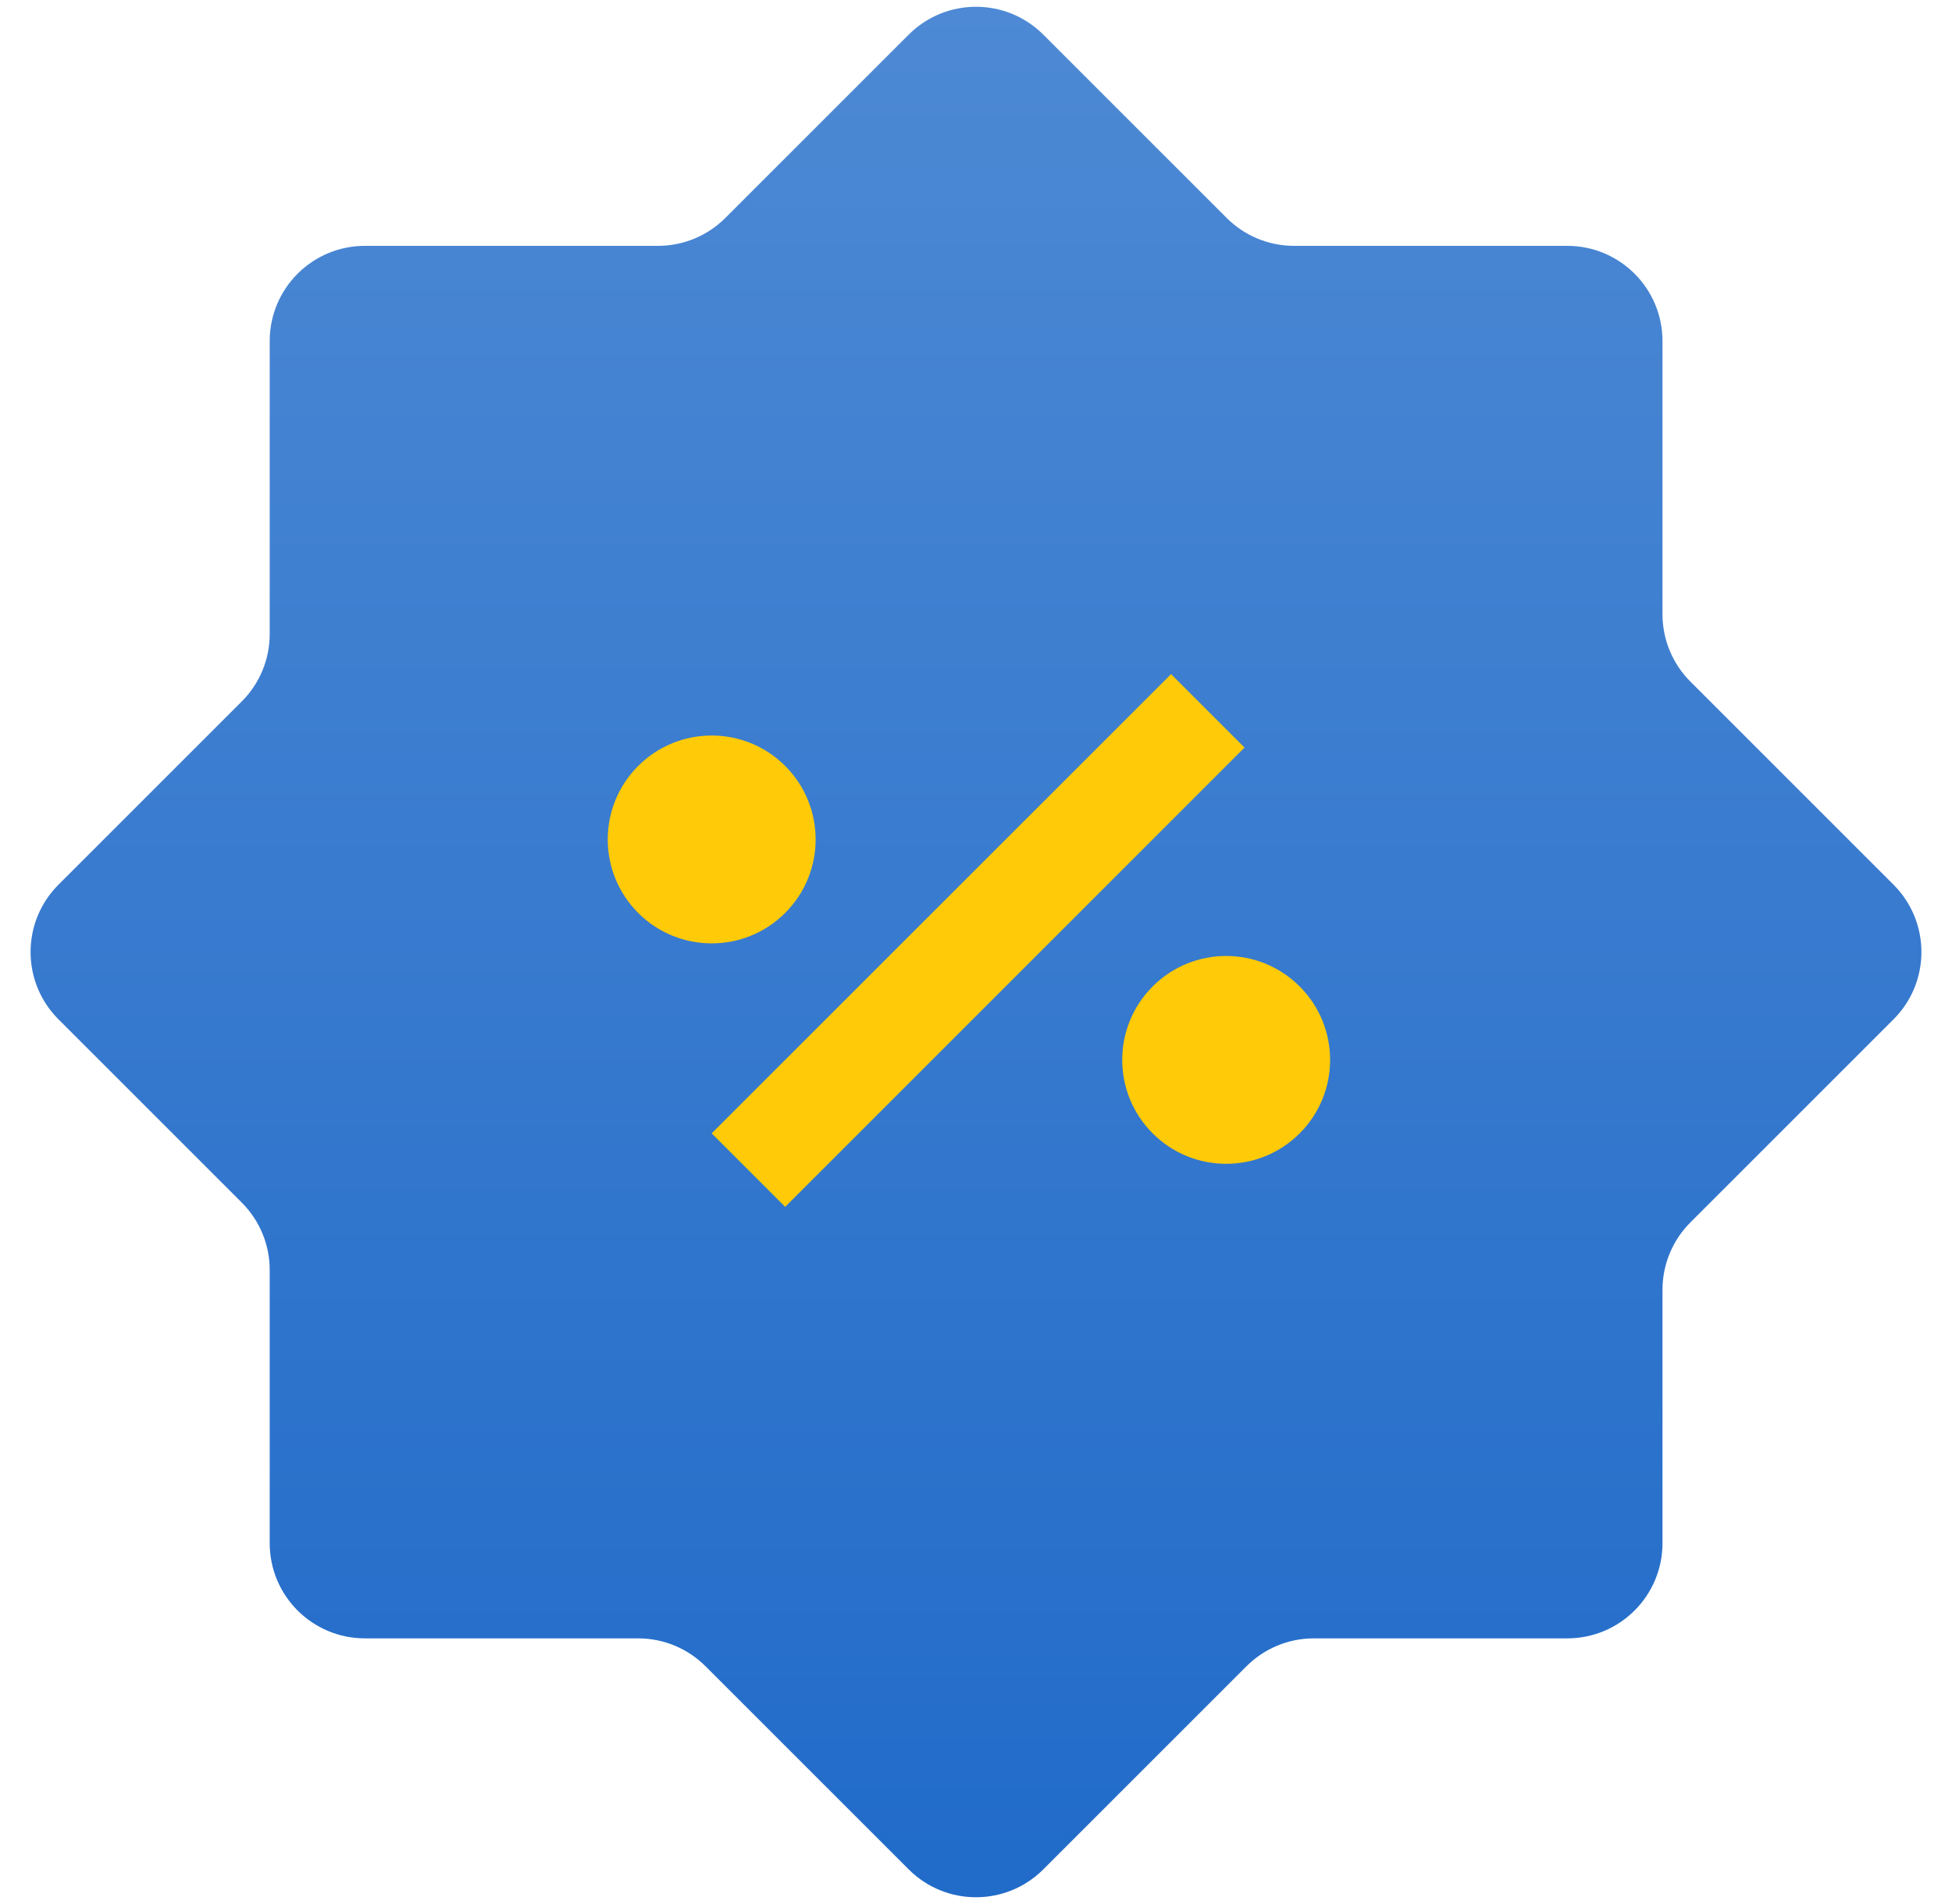 <svg width="41" height="40" viewBox="0 0 41 40" fill="none" xmlns="http://www.w3.org/2000/svg">
<path fill-rule="evenodd" clip-rule="evenodd" d="M5.665 13.321C5.665 13.851 5.454 14.36 5.079 14.735L1.228 18.586C0.447 19.367 0.447 20.633 1.228 21.414L5.079 25.265C5.454 25.64 5.665 26.149 5.665 26.68V32.419C5.665 33.524 6.56 34.419 7.665 34.419H13.405C13.935 34.419 14.444 34.63 14.819 35.005L19.086 39.272C19.867 40.053 21.133 40.053 21.914 39.272L26.181 35.005C26.556 34.63 27.065 34.419 27.595 34.419H32.919C34.024 34.419 34.919 33.524 34.919 32.419V27.095C34.919 26.565 35.13 26.056 35.505 25.681L39.772 21.414C40.553 20.633 40.553 19.367 39.772 18.586L35.505 14.319C35.13 13.944 34.919 13.435 34.919 12.905V7.165C34.919 6.06 34.024 5.165 32.919 5.165H27.179C26.649 5.165 26.14 4.954 25.765 4.579L21.914 0.728C21.133 -0.053 19.867 -0.053 19.086 0.728L15.235 4.579C14.86 4.954 14.351 5.165 13.821 5.165H7.665C6.56 5.165 5.665 6.06 5.665 7.165V13.321Z" fill="url(#paint0_linear_189_4031)"/>
<path d="M16.492 16.091C17.345 16.944 17.345 18.326 16.492 19.179C15.639 20.032 14.257 20.032 13.404 19.179C12.552 18.326 12.552 16.944 13.404 16.091C14.257 15.239 15.639 15.239 16.492 16.091Z" fill="#FFCA08"/>
<path d="M27.298 20.723C28.151 21.575 28.151 22.958 27.298 23.81C26.446 24.663 25.063 24.663 24.211 23.81C23.358 22.958 23.358 21.575 24.211 20.723C25.063 19.87 26.446 19.87 27.298 20.723Z" fill="#FFCA08"/>
<path d="M14.948 23.81L24.597 14.162L26.14 15.705L16.492 25.354L14.948 23.81Z" fill="#FFCA08"/>
<defs>
<linearGradient id="paint0_linear_189_4031" x1="20.5" y1="0.143" x2="20.5" y2="39.858" gradientUnits="userSpaceOnUse">
<stop stop-color="#4D89D4"/>
<stop offset="1" stop-color="#216BC9"/>
</linearGradient>
</defs>
</svg>
